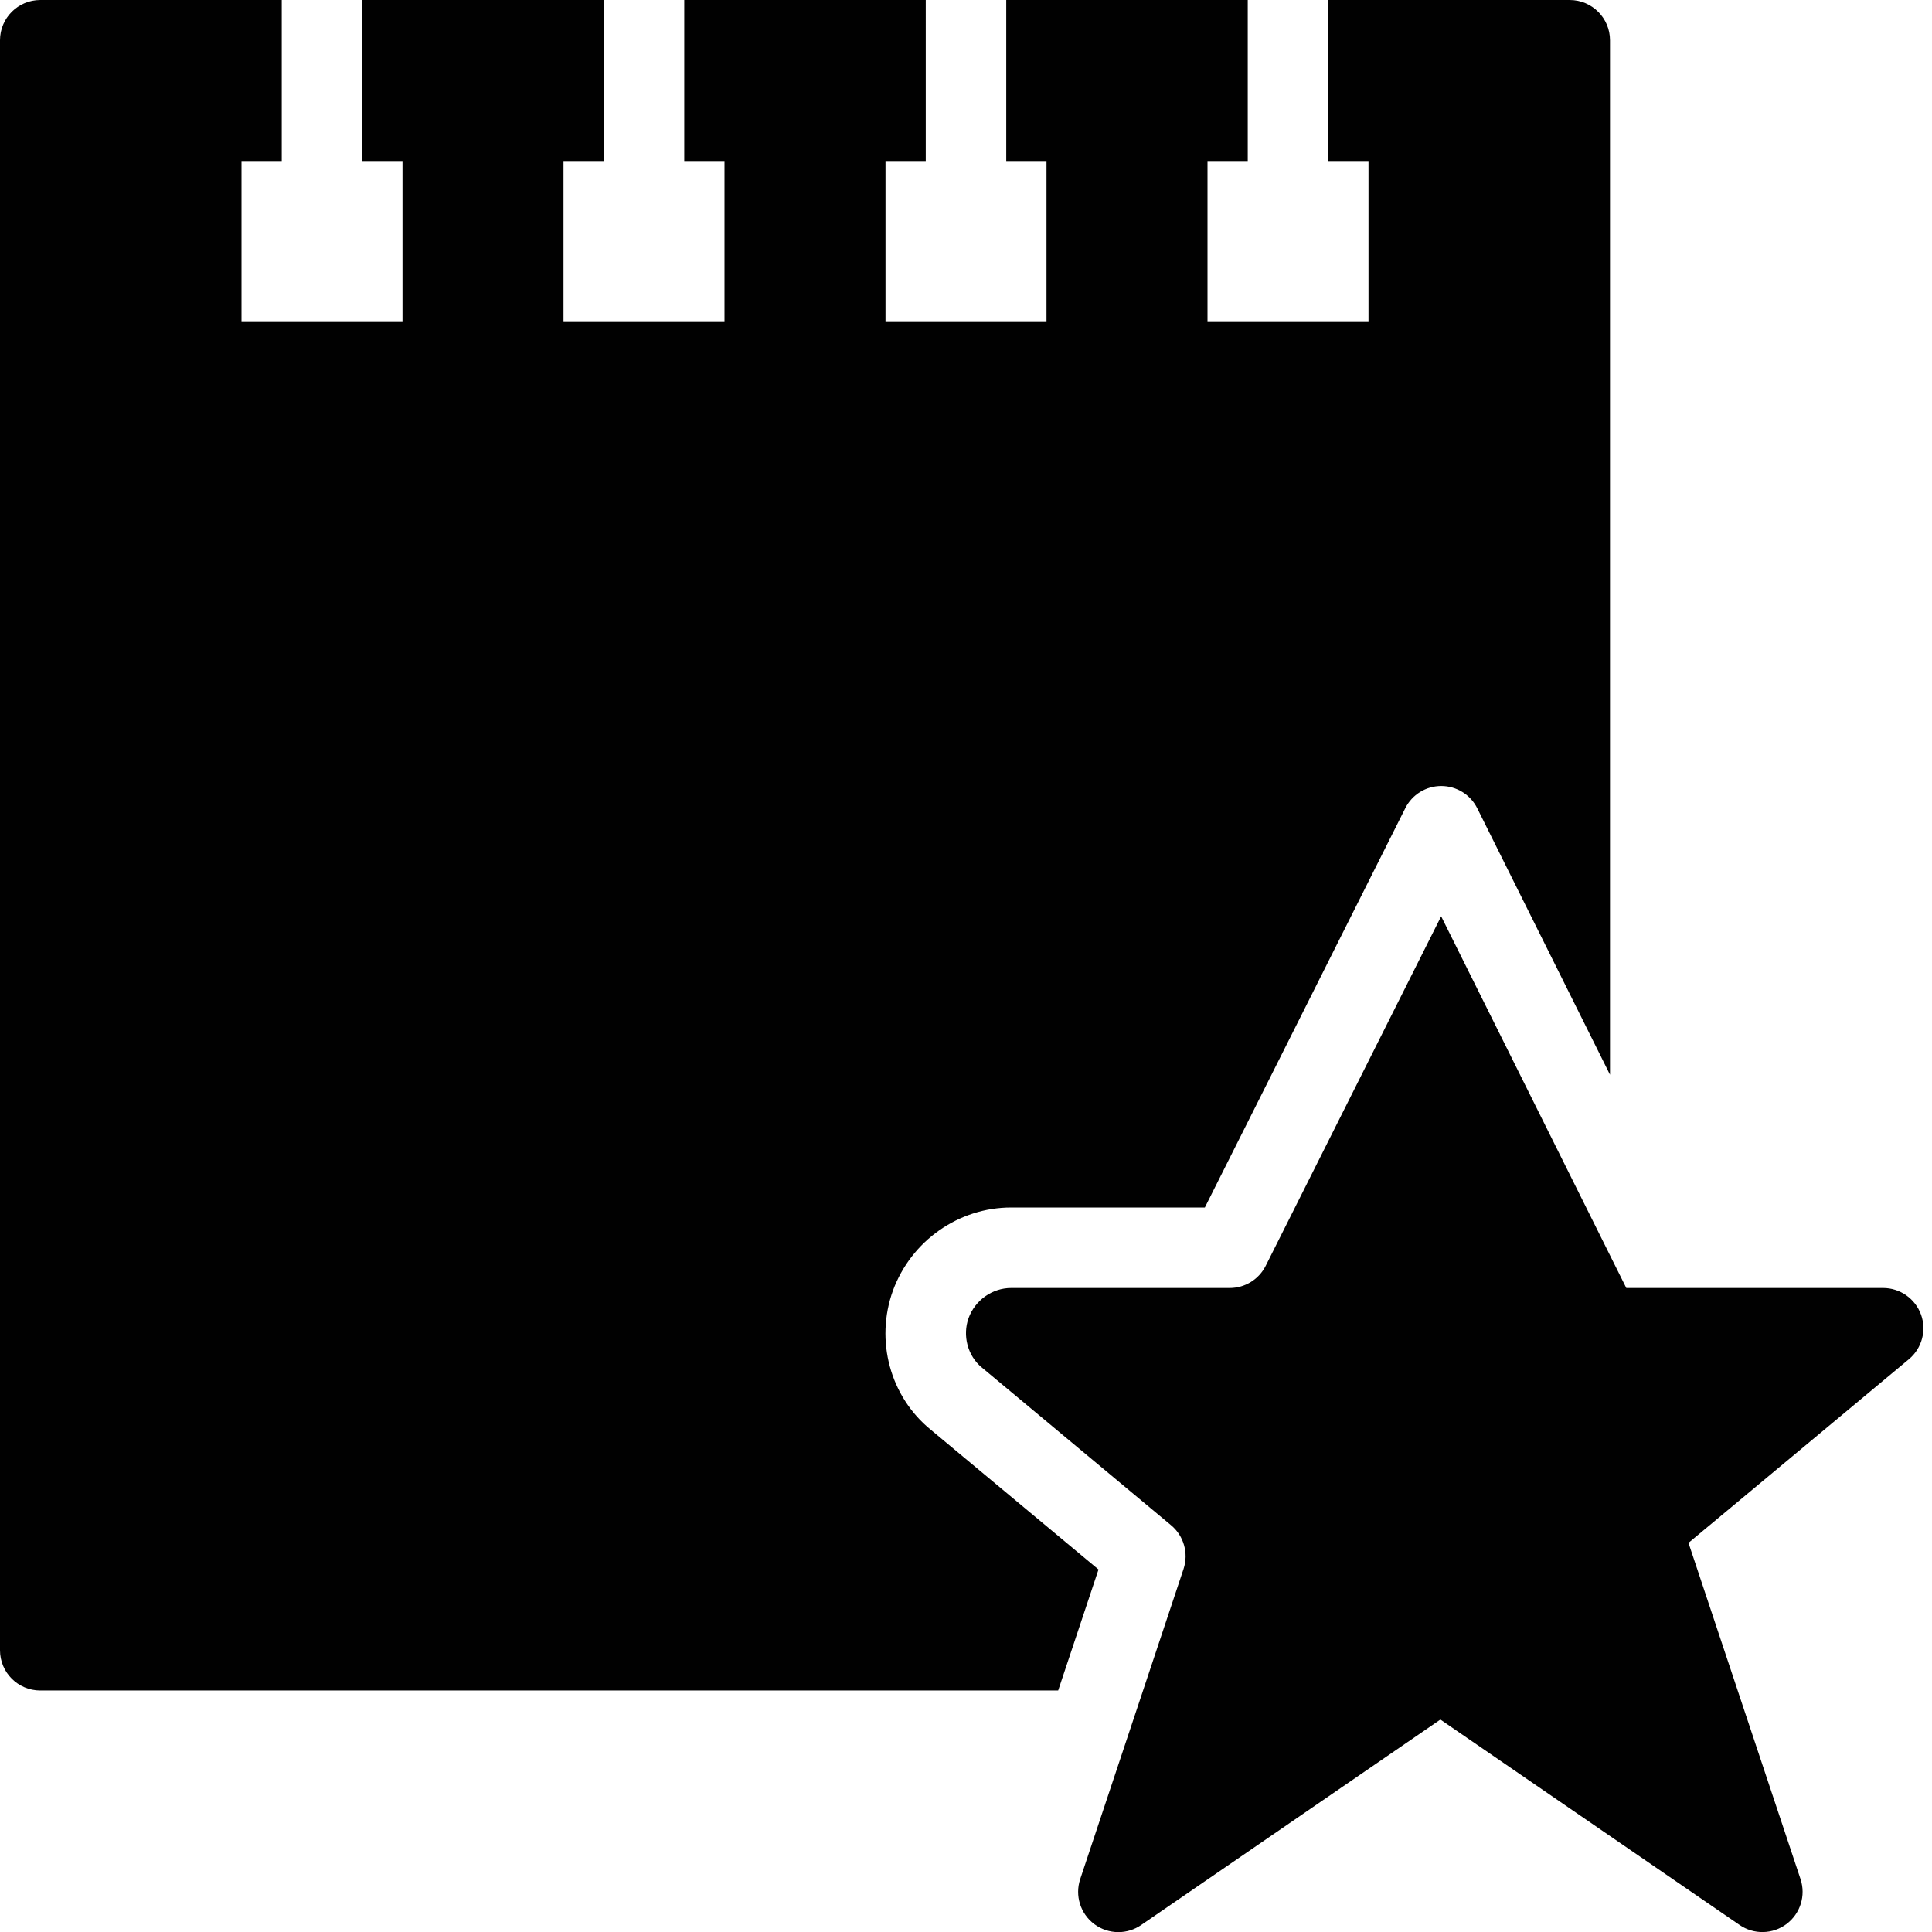 <?xml version="1.0" encoding="utf-8"?>
<!-- Generator: Adobe Illustrator 17.0.0, SVG Export Plug-In . SVG Version: 6.00 Build 0)  -->
<!DOCTYPE svg PUBLIC "-//W3C//DTD SVG 1.1//EN" "http://www.w3.org/Graphics/SVG/1.1/DTD/svg11.dtd">
<svg version="1.1" id="Layer_2" xmlns="http://www.w3.org/2000/svg" xmlns:xlink="http://www.w3.org/1999/xlink" x="0px" y="0px"
	 width="48px" height="48px" viewBox="0 0 48 48" enable-background="new 0 0 48 48" xml:space="preserve">
<g>
	<path fill="#010101" d="M23.123,35.52c-1.006-0.819-1.387-2.211-0.938-3.456C22.639,30.827,23.819,30,25.122,30h4.812l4.98-9.92
		c0.169-0.339,0.516-0.552,0.894-0.552c0,0,0.001,0,0.001,0c0.379,0.001,0.725,0.215,0.893,0.554L40,26.701V1c0-0.553-0.448-1-1-1
		h-6v4h1v4h-4V4h1V0h-6v4h1v4h-4V4h1V0h-6v4h1v4h-4V4h1V0H9v4h1v4H6V4h1V0H1C0.448,0,0,0.447,0,1v40c0,0.553,0.448,1,1,1h25.29
		l1.002-3.006L23.123,35.52z"/>
	<path fill="#010101" d="M42.475,37.895l4.953-4.127c0.322-0.27,0.442-0.712,0.299-1.108C47.582,32.264,47.206,32,46.786,32h-5.762
		h-0.619l-0.276-0.553l0,0l-4.324-8.682l-4.359,8.684C31.276,31.787,30.93,32,30.552,32h-5.43c-0.469,0-0.894,0.301-1.058,0.747
		c-0.156,0.435-0.022,0.942,0.33,1.229l4.702,3.919c0.316,0.264,0.438,0.694,0.309,1.085L28.399,42l-0.132,0.396l-1.43,4.291
		c-0.135,0.408,0.004,0.856,0.347,1.115c0.178,0.134,0.39,0.201,0.602,0.201c0.198,0,0.396-0.059,0.566-0.176l7.434-5.105
		l7.434,5.104c0.354,0.243,0.824,0.233,1.167-0.025c0.343-0.259,0.482-0.707,0.347-1.114l-2.2-6.602l-0.584-1.753l0.523-0.436
		C42.474,37.896,42.474,37.895,42.475,37.895z"/>
</g>
</svg>

